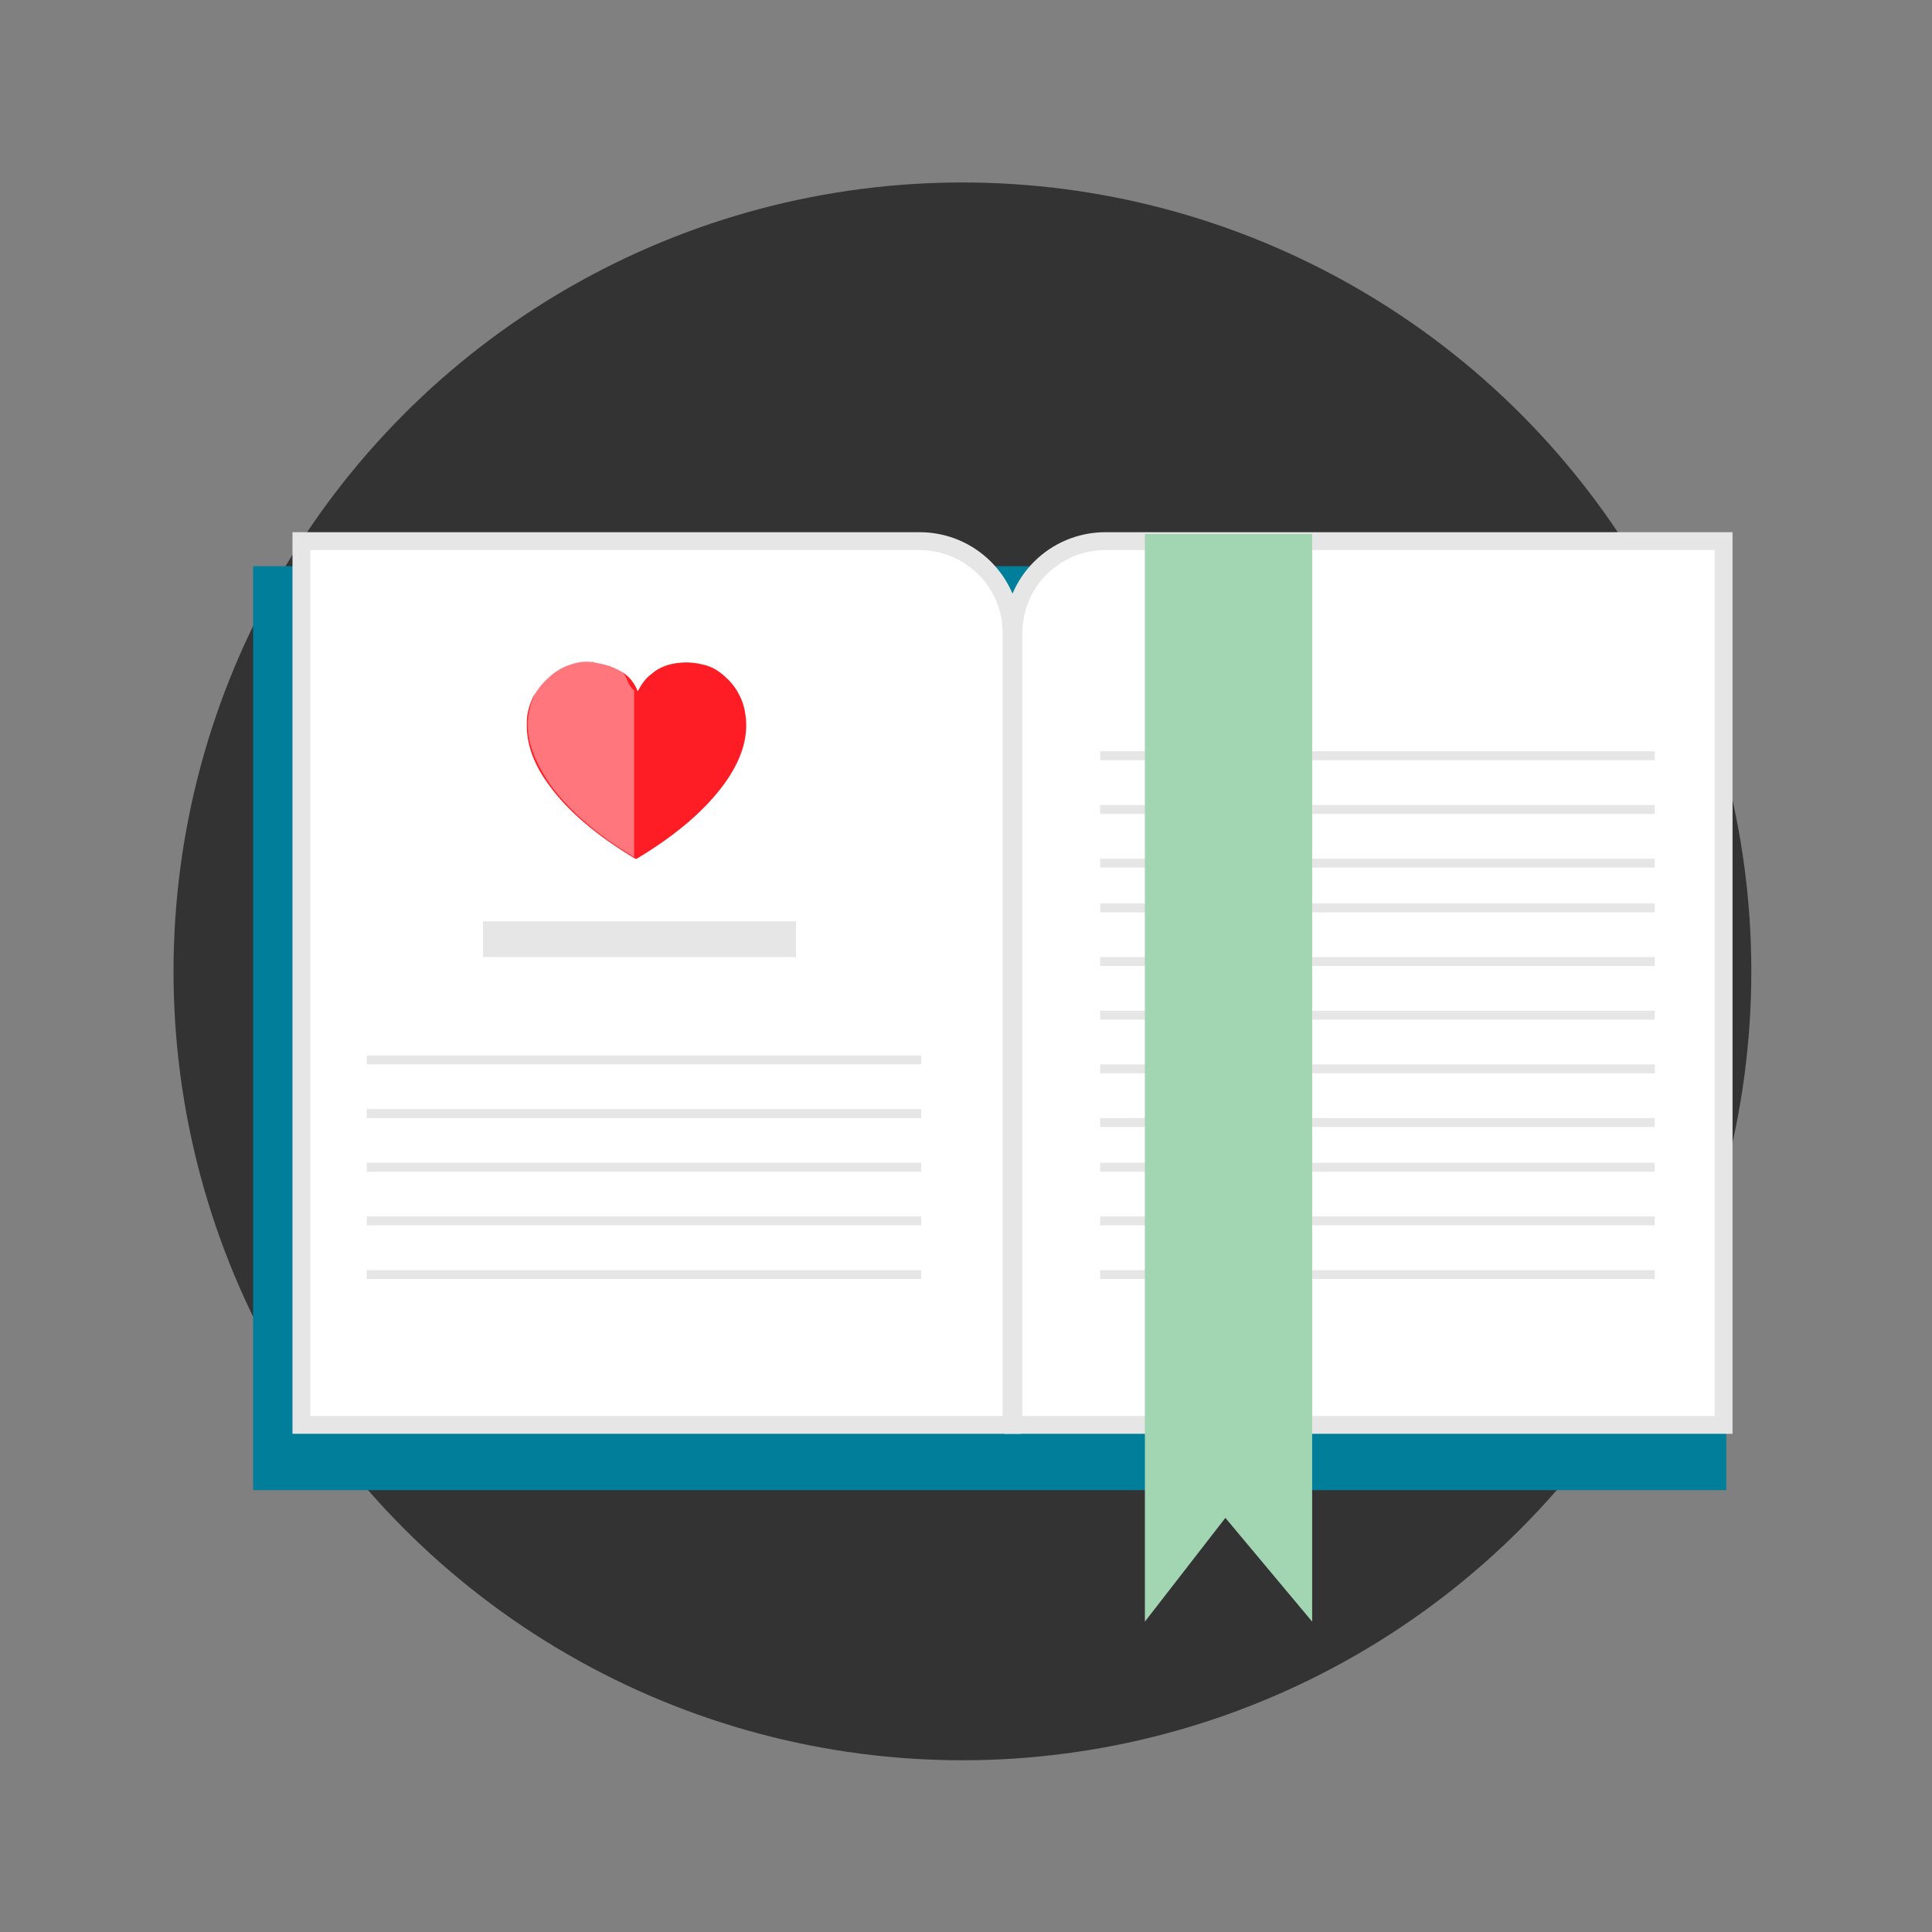 <?xml version="1.0" encoding="utf-8"?>
<!-- Generator: Adobe Illustrator 18.1.0, SVG Export Plug-In . SVG Version: 6.00 Build 0)  -->
<!DOCTYPE svg PUBLIC "-//W3C//DTD SVG 1.1//EN" "http://www.w3.org/Graphics/SVG/1.1/DTD/svg11.dtd">
<svg version="1.1" id="Layer_1" xmlns="http://www.w3.org/2000/svg" xmlns:xlink="http://www.w3.org/1999/xlink" x="0px" y="0px"
	 viewBox="0 0 216 216" enable-background="new 0 0 216 216" xml:space="preserve">
<rect x="0" y="0" width="216" height="216" fill="#808080" stroke="none"/>
<circle fill="#333333" cx="107.6" cy="108.6" r="88.2"/>
<rect x="28.3" y="63.3" fill="#007E9A" width="164.7" height="103.3"/>
<path fill="#FFFFFF" stroke="#E6E6E6" stroke-width="2" stroke-miterlimit="10" d="M113,159.3H33.7V60.5h69.1
	c5.7,0,10.3,4.6,10.3,10.3V159.3z"/>
<path fill="#FFFFFF" stroke="#E6E6E6" stroke-width="2" stroke-miterlimit="10" d="M113.4,159.3h79.3V60.5h-69.1
	c-5.7,0-10.3,4.6-10.3,10.3V159.3z"/>
<line fill="none" stroke="#E6E6E6" stroke-width="4" stroke-miterlimit="10" x1="54" y1="105" x2="89" y2="105"/>
<line fill="none" stroke="#E6E6E6" stroke-miterlimit="10" x1="41" y1="118.5" x2="103" y2="118.5"/>
<line fill="none" stroke="#E6E6E6" stroke-miterlimit="10" x1="41" y1="124.5" x2="103" y2="124.5"/>
<line fill="none" stroke="#E6E6E6" stroke-miterlimit="10" x1="41" y1="130.5" x2="103" y2="130.5"/>
<line fill="none" stroke="#E6E6E6" stroke-miterlimit="10" x1="41" y1="136.5" x2="103" y2="136.5"/>
<line fill="none" stroke="#E6E6E6" stroke-miterlimit="10" x1="41" y1="142.5" x2="103" y2="142.5"/>
<line fill="none" stroke="#E6E6E6" stroke-miterlimit="10" x1="123" y1="84.5" x2="185" y2="84.5"/>
<line fill="none" stroke="#E6E6E6" stroke-miterlimit="10" x1="123" y1="90.5" x2="185" y2="90.5"/>
<line fill="none" stroke="#E6E6E6" stroke-miterlimit="10" x1="123" y1="96.5" x2="185" y2="96.5"/>
<line fill="none" stroke="#E6E6E6" stroke-miterlimit="10" x1="123" y1="101.5" x2="185" y2="101.5"/>
<line fill="none" stroke="#E6E6E6" stroke-miterlimit="10" x1="123" y1="107.5" x2="185" y2="107.5"/>
<line fill="none" stroke="#E6E6E6" stroke-miterlimit="10" x1="123" y1="113.5" x2="185" y2="113.5"/>
<line fill="none" stroke="#E6E6E6" stroke-miterlimit="10" x1="123" y1="119.5" x2="185" y2="119.5"/>
<line fill="none" stroke="#E6E6E6" stroke-miterlimit="10" x1="123" y1="125.5" x2="185" y2="125.5"/>
<line fill="none" stroke="#E6E6E6" stroke-miterlimit="10" x1="123" y1="130.5" x2="185" y2="130.5"/>
<line fill="none" stroke="#E6E6E6" stroke-miterlimit="10" x1="123" y1="136.5" x2="185" y2="136.5"/>
<line fill="none" stroke="#E6E6E6" stroke-miterlimit="10" x1="123" y1="142.5" x2="185" y2="142.5"/>
<polygon fill="#A2D5B1" points="146.7,181.3 137,169.7 128,181.3 128,59.7 146.7,59.7 "/>
<g>
	<path fill="#FF1D25" d="M61.3,75.8c0.6-0.6,1.4-1.1,2.2-1.4s1.7-0.5,2.5-0.4c0.2,0,0.4,0,0.6,0.1c1.3,0.2,2.3,0.6,3.2,1.2
		c0.7,0.5,1.2,1.2,1.5,2c0.4-0.8,0.9-1.5,1.6-2c0.8-0.7,1.9-1.1,3.1-1.2c0.9-0.1,1.8,0,2.6,0.2c0.9,0.2,1.6,0.6,2.3,1.2
		c0.7,0.6,1.3,1.3,1.7,2.1c0.5,0.9,0.7,1.8,0.8,2.8c0.2,2.3-0.6,4.7-2.4,7.2c-2.1,2.9-5.3,5.7-9.8,8.4c0,0,0,0-0.1,0c0,0,0,0-0.1,0
		c-4.3-2.6-7.5-5.3-9.6-8.2c-1.8-2.4-2.6-4.8-2.5-7.1c0-1,0.3-1.9,0.7-2.8C60.1,77.1,60.6,76.4,61.3,75.8z"/>
</g>
<g opacity="0.4">
	<path fill="#FFFFFF" d="M69.6,75.2c-0.9-0.7-1.9-1.1-3.1-1.2c-0.2,0-0.4-0.1-0.6-0.1c-0.9,0-1.7,0.1-2.5,0.4
		c-0.8,0.3-1.5,0.8-2.2,1.4c-0.7,0.6-1.2,1.3-1.5,2.1c-0.4,0.9-0.6,1.8-0.7,2.8c-0.1,2.3,0.8,4.6,2.5,7.1c2.1,2.9,5.2,5.6,9.5,8.2
		c0,0-0.1,0-0.1,0V77.2C70,76.4,70.2,75.7,69.6,75.2z"/>
</g>
</svg>
